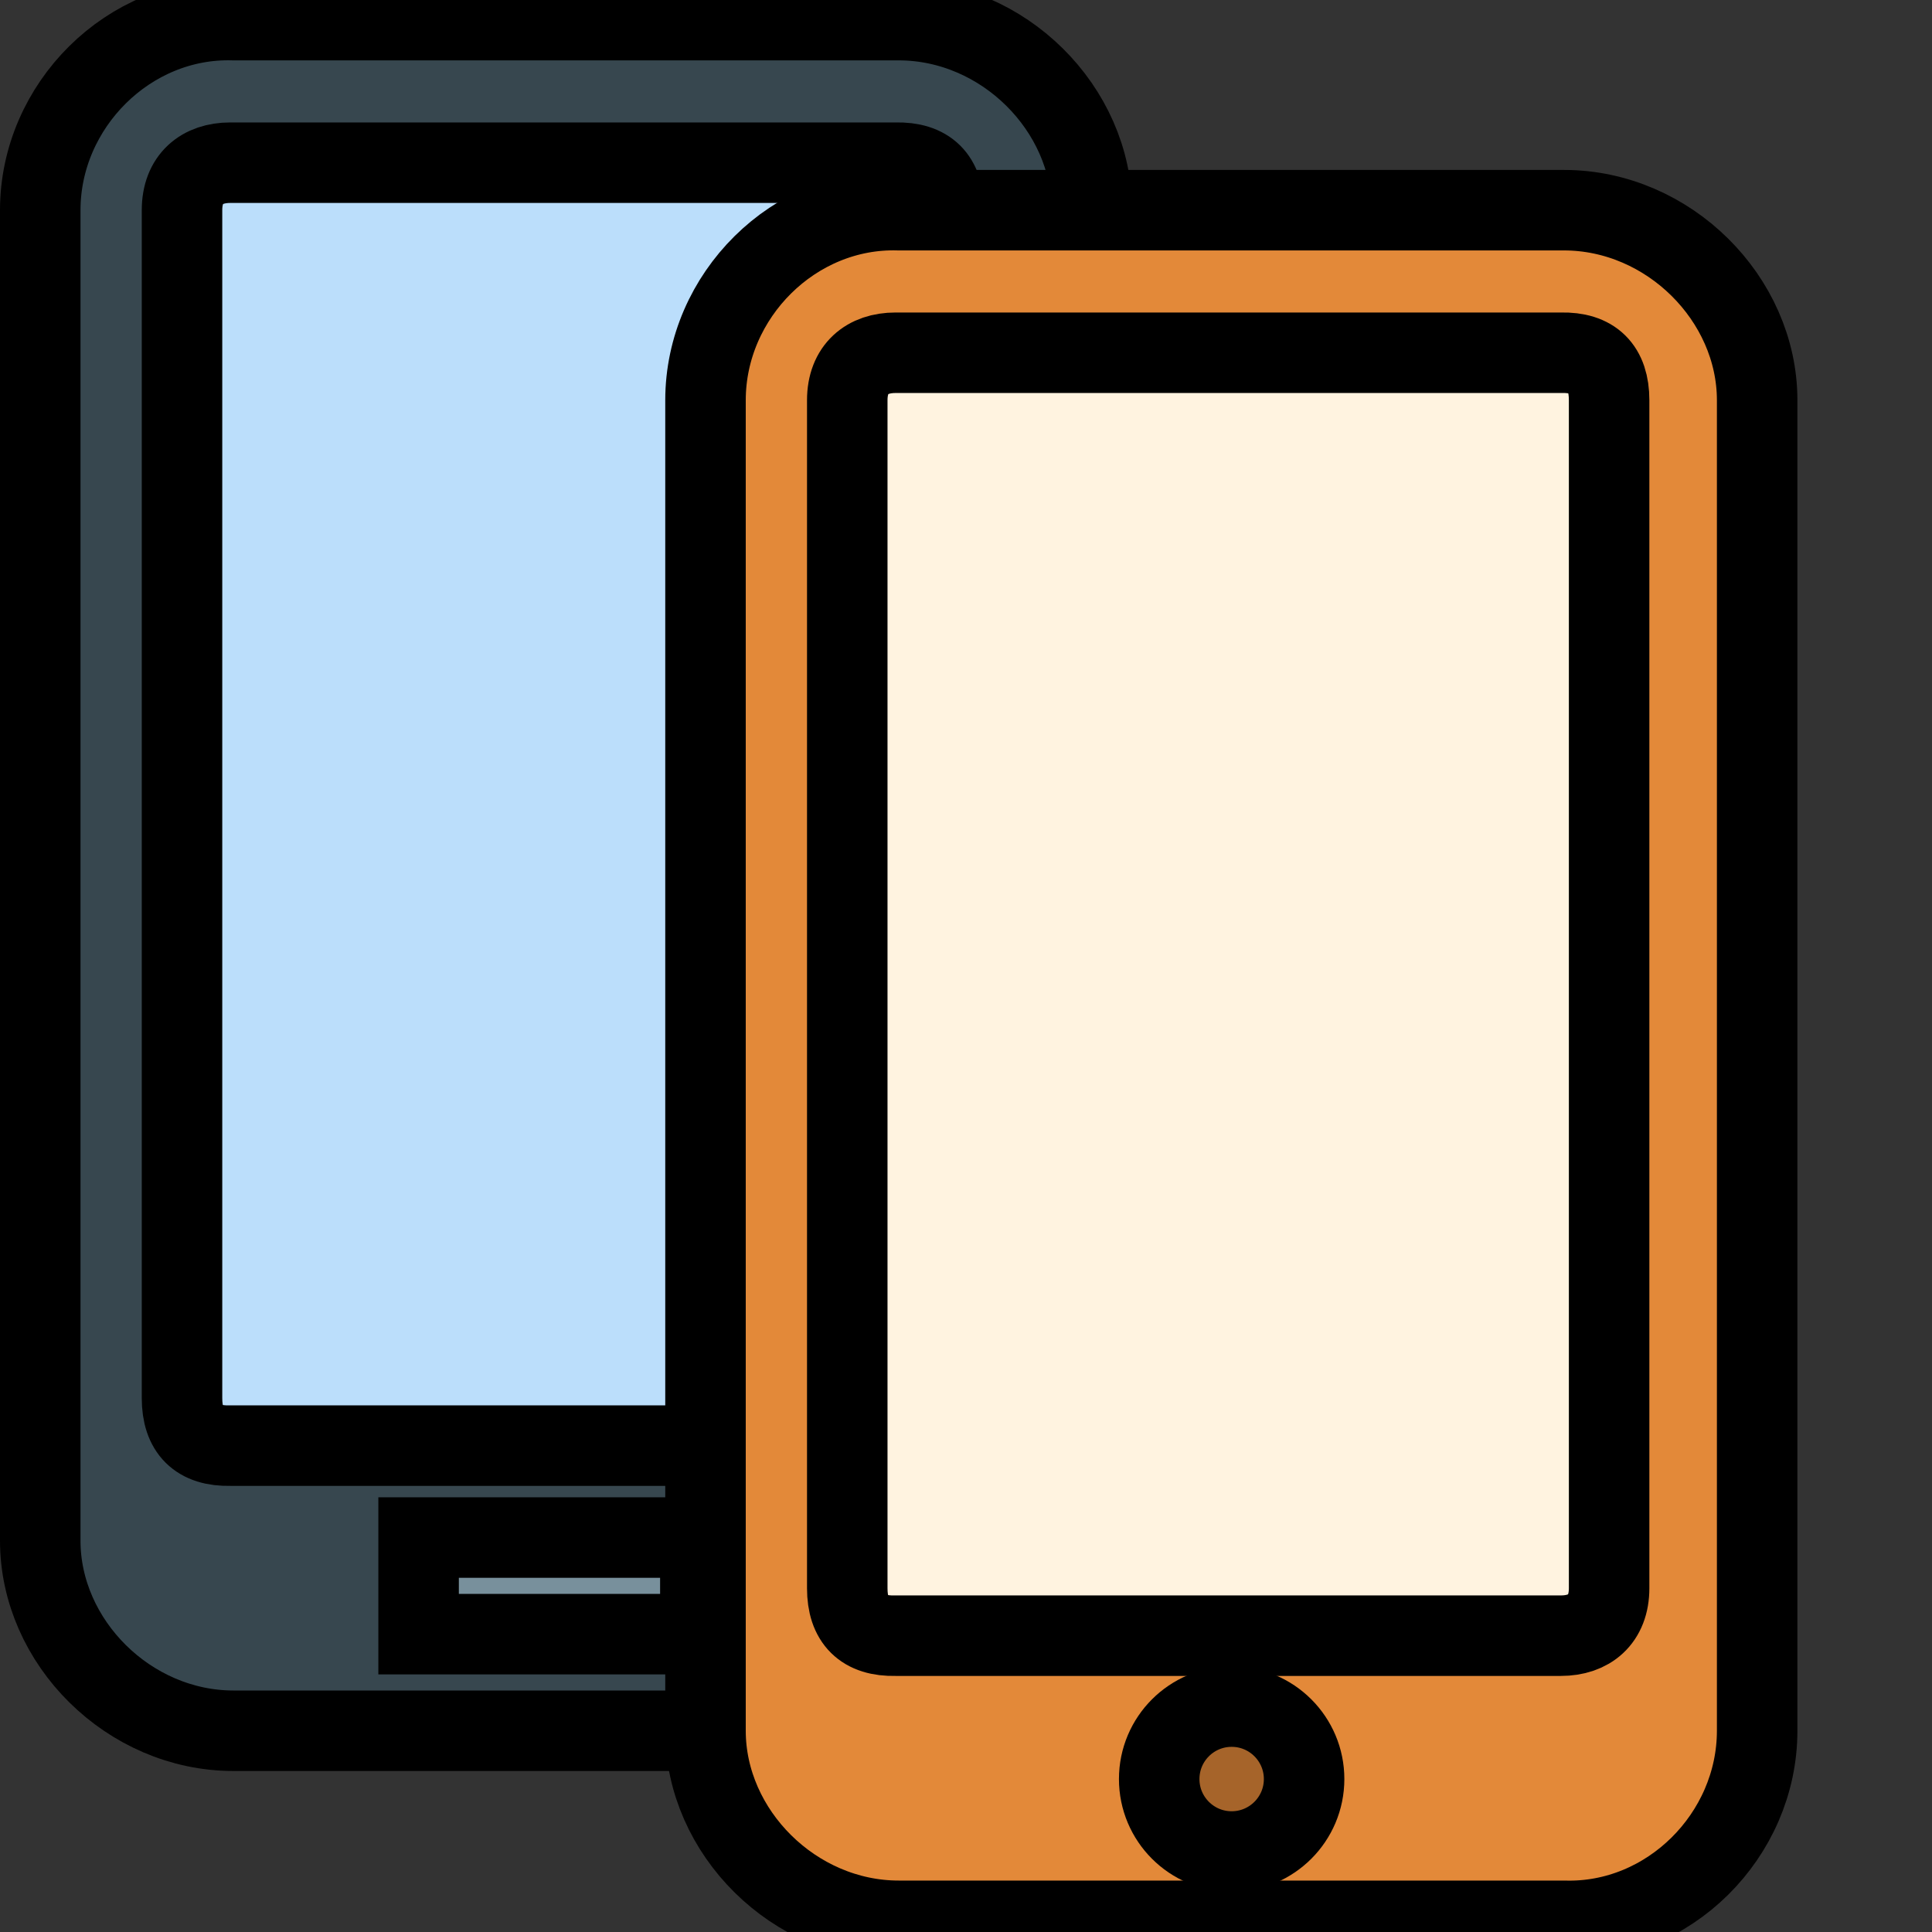 <svg xmlns="http://www.w3.org/2000/svg" xmlns:svg="http://www.w3.org/2000/svg" width="24" height="24"><rect width="100%" height="100%" fill="#333333" stroke="none"/><g><title>Layer 1</title><g stroke="null"><path stroke="null" d="m0.5 19.139l0 -16.528c0 -1.3 1.1 -2.4 2.4 -2.361l8.264 0c1.299 0 2.4 1.1 2.4 2.361l0 16.528c0 1.3 -1.1 2.4 -2.4 2.361l-8.264 0c-1.299 0 -2.4 -1.1 -2.4 -2.361z" fill="#37474F"/><path stroke="null" d="m11.125 2.021l-8.264 0c-0.354 0 -0.6 0.2 -0.6 0.59l0 14.757c0 0.4 0.2 0.6 0.6 0.59l8.264 0c0.354 0 0.6 -0.2 0.6 -0.59l0 -14.757c0 -0.4 -0.2 -0.6 -0.6 -0.59z" fill="#BBDEFB"/><rect stroke="null" height="1.2" width="3.5" fill="#78909C" y="19.1" x="5.2"/><path d="m8.764 21.5l0 -16.528c0 -1.3 1.1 -2.4 2.4 -2.361l8.264 0c1.299 0 2.4 1.1 2.4 2.361l0 16.528c0 1.3 -1.1 2.4 -2.4 2.361l-8.264 0c-1.299 0 -2.4 -1.1 -2.4 -2.361z" fill="#E38939"/><path d="m19.389 4.382l-8.264 0c-0.354 0 -0.6 0.2 -0.6 0.59l0 14.757c0 0.4 0.2 0.6 0.6 0.59l8.264 0c0.354 0 0.6 -0.2 0.6 -0.59l0 -14.757c0 -0.4 -0.2 -0.6 -0.6 -0.59z" fill="#FFF3E0"/><circle stroke="null" r="0.9" cy="22.1" cx="15.3" fill="#A6642A"/></g></g></svg>